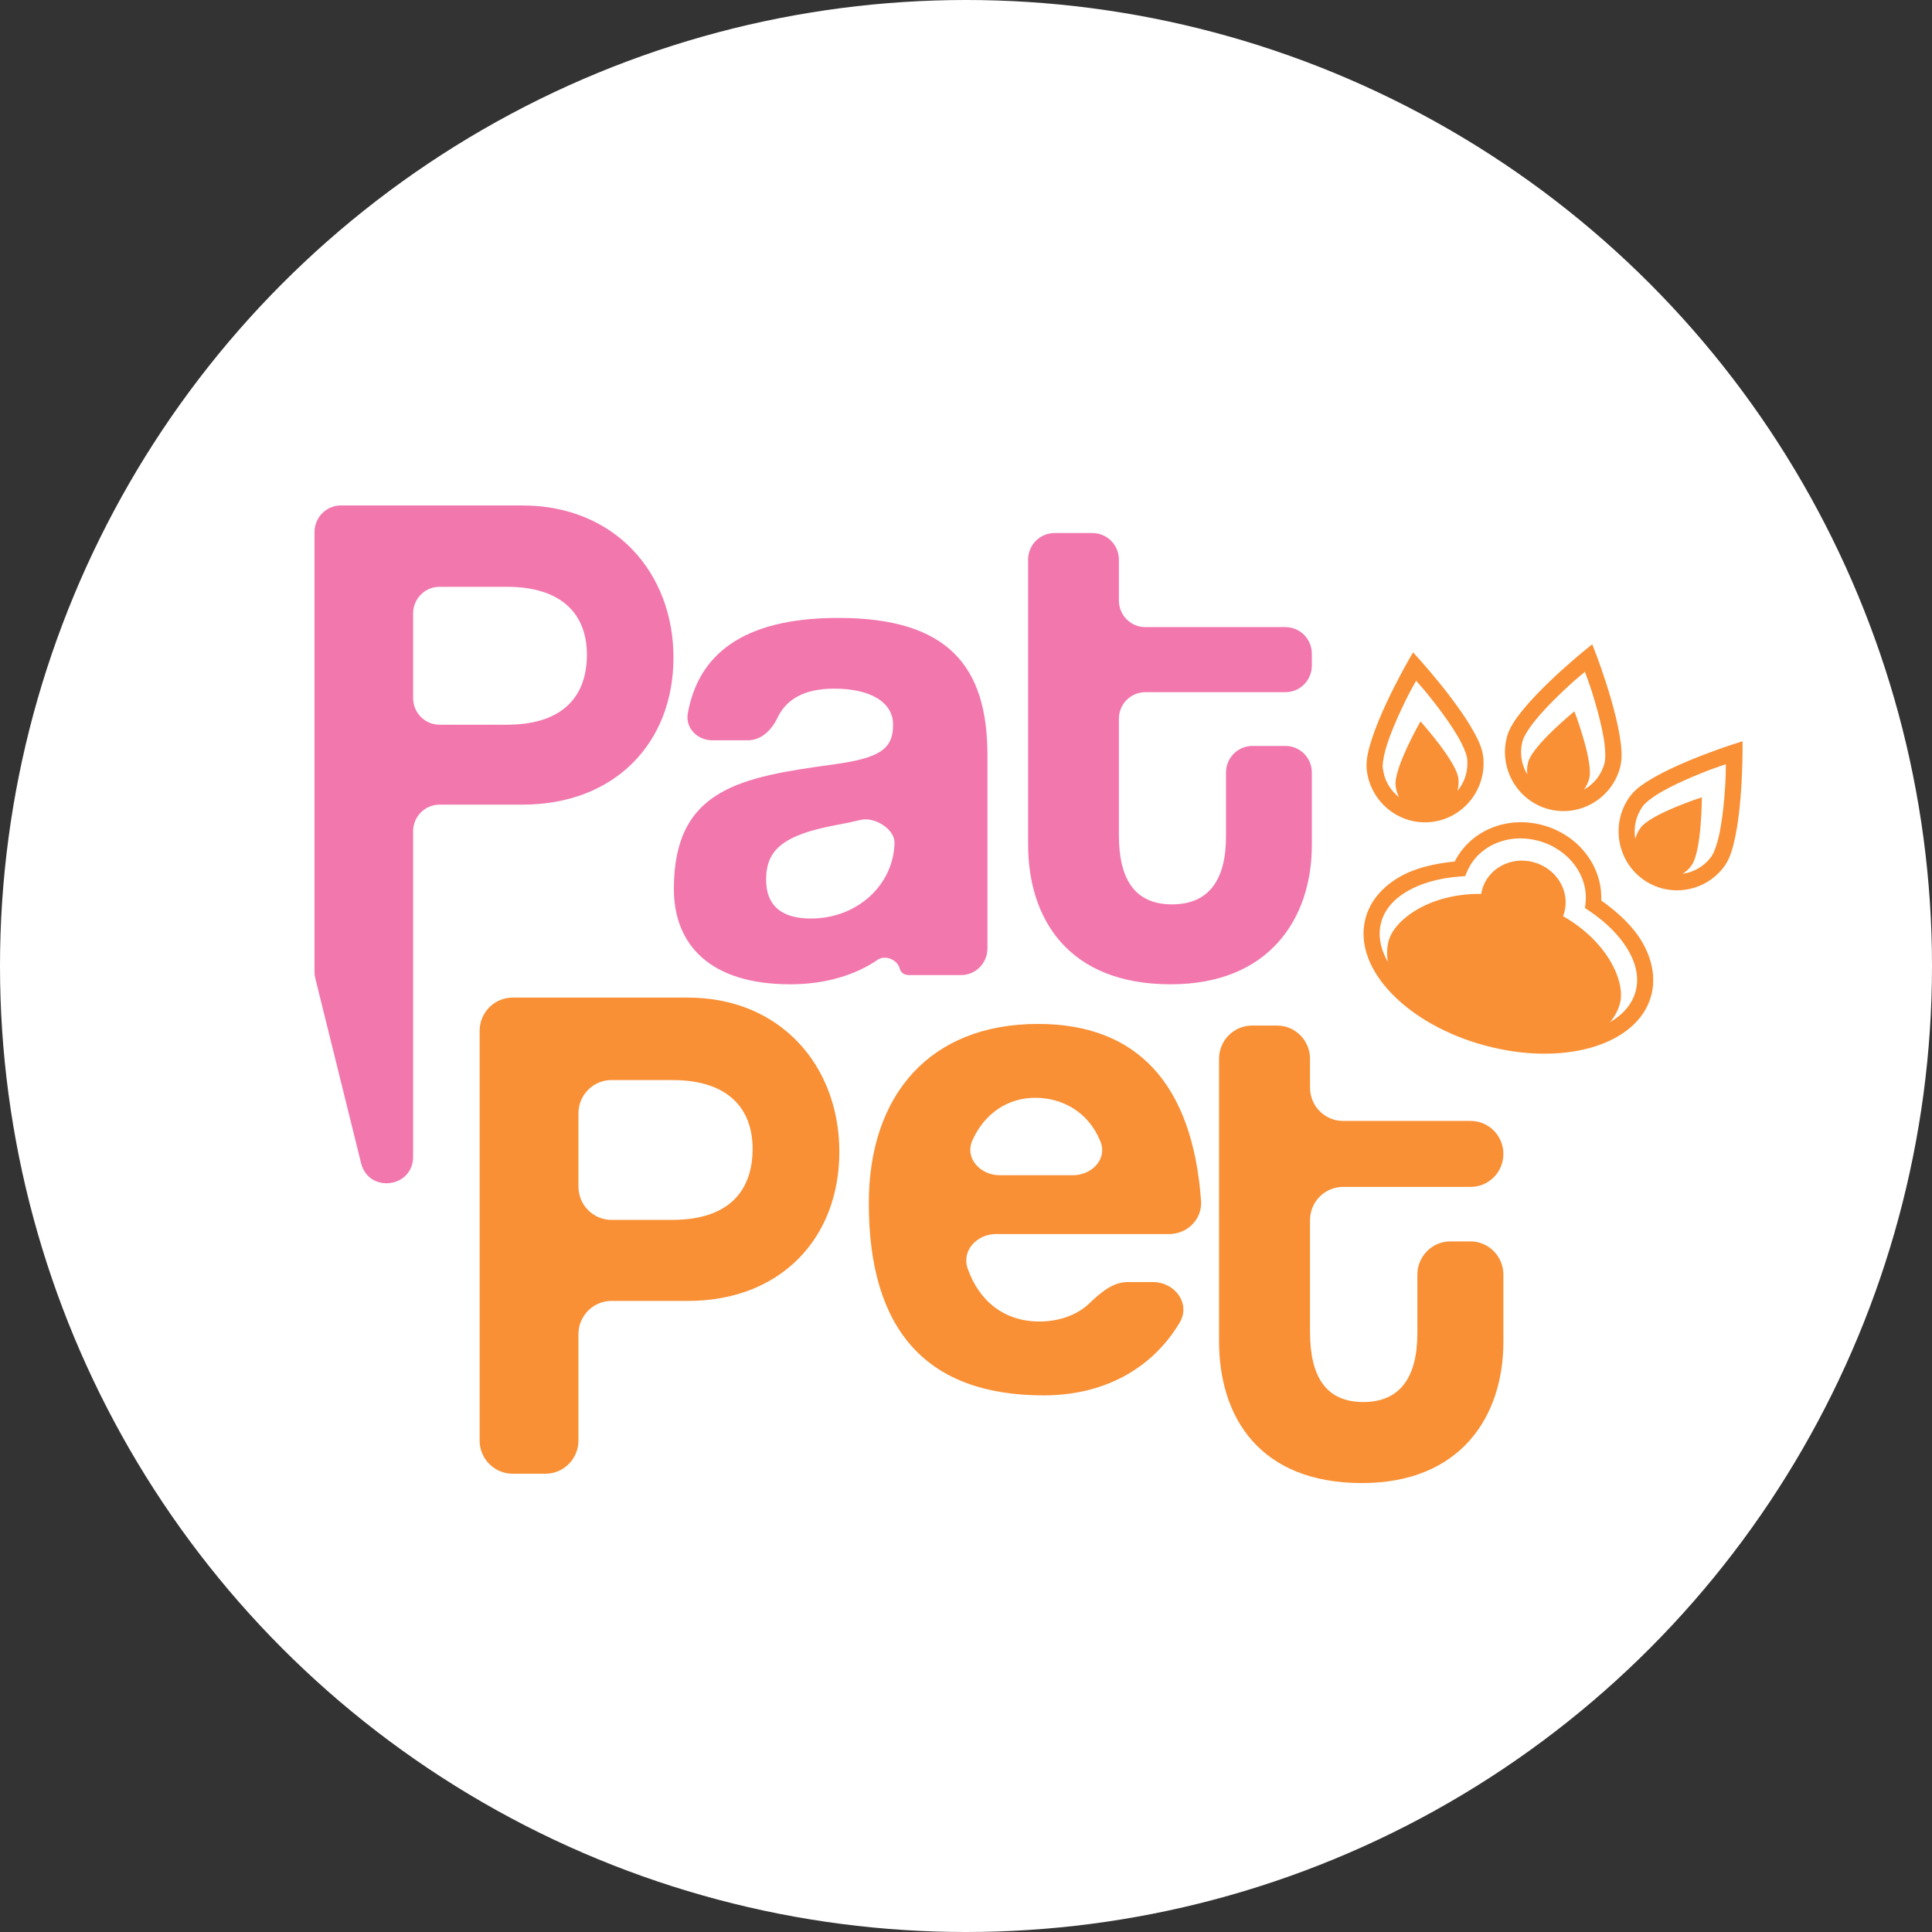 <svg width="139" height="139" viewBox="0 0 139 139" fill="none" xmlns="http://www.w3.org/2000/svg">
<rect x="0" y="0" width="139" height="139" fill="#333333" stroke="none"/>
<circle cx="69.5" cy="69.5" r="69.5" fill="white"/>
<path d="M29.722 50.227C29.722 51.284 30.573 52.141 31.623 52.141H36.459C40.542 52.141 42.226 50.054 42.226 47.103C42.226 44.304 40.542 42.218 36.459 42.218H31.623C30.573 42.218 29.722 43.075 29.722 44.132V50.227ZM29.722 83.217C29.722 85.475 26.519 85.871 25.977 83.68L22.684 70.382C22.647 70.231 22.628 70.075 22.628 69.919V38.28C22.628 37.223 23.479 36.366 24.529 36.366H37.582C44.217 36.366 48.453 41.2 48.453 47.307C48.453 53.464 44.217 57.891 37.582 57.891H31.623C30.573 57.891 29.722 58.748 29.722 59.805V83.217Z" fill="#F277AD"/>
<path d="M64.356 60.639C64.374 59.637 62.906 58.751 61.939 58.986C61.426 59.111 60.826 59.234 60.12 59.367C56.343 60.079 55.118 61.148 55.118 63.285C55.118 65.168 56.241 66.084 58.333 66.084C61.753 66.084 64.305 63.59 64.356 60.639ZM71.042 68.24C71.042 69.297 70.191 70.154 69.141 70.154H65.401C65.081 70.154 64.809 69.996 64.731 69.684C64.572 69.046 63.687 68.678 63.148 69.049C61.569 70.137 59.418 70.816 56.853 70.816C51.137 70.816 48.483 68.017 48.483 63.946C48.483 56.721 53.332 55.906 60.018 54.99C63.335 54.532 64.254 53.871 64.254 52.141C64.254 50.513 62.62 49.546 60.018 49.546C57.801 49.546 56.552 50.346 55.925 51.661C55.515 52.523 54.768 53.26 53.818 53.26H51.239C50.174 53.26 49.294 52.373 49.485 51.319C50.234 47.191 53.309 44.457 60.324 44.457C68.286 44.457 71.042 48.019 71.042 54.329V68.24Z" fill="#F277AD"/>
<path d="M88.207 60.181V55.581C88.207 54.524 89.058 53.667 90.108 53.667H92.481C93.531 53.667 94.382 54.524 94.382 55.581V60.791C94.382 66.084 91.32 70.816 84.226 70.816C76.877 70.816 73.968 66.134 73.968 60.74V40.265C73.968 39.208 74.819 38.351 75.868 38.351H78.599C79.649 38.351 80.5 39.208 80.5 40.265V43.205C80.5 44.262 81.351 45.119 82.401 45.119H92.481C93.531 45.119 94.382 45.975 94.382 47.032V47.886C94.382 48.943 93.531 49.8 92.481 49.8H82.401C81.351 49.8 80.5 50.657 80.5 51.714V60.079C80.5 63.234 81.623 65.066 84.328 65.066C86.982 65.066 88.207 63.285 88.207 60.181Z" fill="#F277AD"/>
<path d="M41.617 85.374C41.617 86.695 42.681 87.766 43.993 87.766H48.368C52.46 87.766 54.148 85.651 54.148 82.659C54.148 79.821 52.46 77.706 48.368 77.706H43.993C42.681 77.706 41.617 78.777 41.617 80.098V85.374ZM41.617 103.638C41.617 104.959 40.553 106.03 39.241 106.03H36.884C35.572 106.03 34.508 104.959 34.508 103.638V74.165C34.508 72.844 35.572 71.773 36.884 71.773H49.493C56.142 71.773 60.387 76.674 60.387 82.865C60.387 89.108 56.142 93.596 49.493 93.596H43.993C42.681 93.596 41.617 94.667 41.617 95.989V103.638Z" fill="#F99035"/>
<path d="M69.954 82.062C69.393 83.332 70.537 84.553 71.918 84.553H77.2C78.537 84.553 79.676 83.402 79.181 82.151C78.336 80.016 76.45 78.981 74.476 78.981C72.527 78.981 70.825 80.09 69.954 82.062ZM86.411 86.391C86.507 87.708 85.431 88.784 84.119 88.784H71.664C70.302 88.784 69.17 89.963 69.619 91.258C70.443 93.637 72.285 95.078 74.782 95.078C76.192 95.078 77.491 94.612 78.348 93.796C79.131 93.05 80.035 92.241 81.113 92.241H82.954C84.543 92.241 85.689 93.802 84.866 95.17C82.841 98.54 79.352 100.392 75.089 100.392C66.701 100.392 62.508 95.749 62.508 86.566C62.508 78.724 66.957 73.668 74.68 73.668C81.764 73.668 85.793 77.922 86.411 86.391Z" fill="#F99035"/>
<path d="M101.974 95.918V91.707C101.974 90.385 103.038 89.314 104.35 89.314H105.787C107.099 89.314 108.163 90.385 108.163 91.707V96.537C108.163 101.903 105.094 106.701 97.985 106.701C90.62 106.701 87.705 101.954 87.705 96.486V76.177C87.705 74.856 88.769 73.785 90.081 73.785H91.875C93.188 73.785 94.251 74.856 94.251 76.177V78.254C94.251 79.576 95.315 80.647 96.627 80.647H105.806C107.108 80.647 108.163 81.709 108.163 83.02C108.163 84.331 107.108 85.393 105.806 85.393H96.627C95.315 85.393 94.251 86.464 94.251 87.785V95.815C94.251 99.013 95.376 100.871 98.087 100.871C100.747 100.871 101.974 99.065 101.974 95.918Z" fill="#F99035"/>
<path d="M114.556 46.352L113.935 46.857C113.935 46.857 112.72 47.843 111.434 49.083C110.792 49.702 110.129 50.385 109.582 51.053C109.036 51.722 108.595 52.355 108.419 53.013C107.819 55.27 109.158 57.606 111.4 58.211C113.642 58.816 115.961 57.467 116.562 55.21C116.737 54.551 116.669 53.781 116.528 52.927C116.387 52.073 116.154 51.149 115.905 50.289C115.407 48.568 114.843 47.102 114.843 47.102L114.556 46.352ZM114.028 48.334C114.209 48.827 114.433 49.389 114.788 50.617C115.029 51.449 115.253 52.338 115.382 53.119C115.511 53.901 115.524 54.59 115.439 54.907C115.214 55.756 114.662 56.423 113.956 56.811C114.127 56.583 114.258 56.319 114.336 56.026C114.661 54.805 113.272 51.178 113.272 51.178C113.272 51.178 110.268 53.619 109.943 54.841C109.865 55.135 109.848 55.43 109.883 55.715C109.463 55.023 109.316 54.166 109.542 53.316C109.626 52.999 109.982 52.409 110.482 51.797C110.981 51.186 111.616 50.529 112.238 49.929C113.156 49.045 113.627 48.67 114.028 48.334ZM101.662 46.934L101.266 47.629C101.266 47.629 100.485 48.992 99.731 50.615C99.354 51.426 98.982 52.305 98.713 53.127C98.443 53.949 98.26 54.699 98.332 55.376C98.582 57.7 100.668 59.391 102.975 59.139C105.283 58.888 106.963 56.785 106.713 54.462C106.64 53.784 106.299 53.094 105.861 52.349C105.423 51.604 104.872 50.826 104.331 50.114C103.249 48.691 102.2 47.528 102.2 47.528L101.662 46.934ZM125.371 53.33L124.611 53.575C124.611 53.575 123.124 54.053 121.481 54.741C120.659 55.085 119.796 55.481 119.046 55.906C118.297 56.331 117.661 56.758 117.261 57.308C115.891 59.194 116.3 61.86 118.173 63.24C120.047 64.619 122.695 64.205 124.065 62.319C124.465 61.769 124.676 61.027 124.851 60.179C125.026 59.331 125.14 58.383 125.216 57.49C125.369 55.705 125.369 54.132 125.369 54.132L125.371 53.33ZM124.169 54.986C124.161 55.511 124.167 56.117 124.058 57.391C123.984 58.255 123.873 59.165 123.713 59.941C123.553 60.716 123.318 61.362 123.126 61.628C122.611 62.336 121.857 62.758 121.06 62.863C121.301 62.713 121.518 62.515 121.695 62.27C122.437 61.25 122.442 57.363 122.442 57.363C122.442 57.363 118.765 58.546 118.024 59.567C117.846 59.812 117.724 60.08 117.655 60.357C117.513 59.56 117.683 58.708 118.198 57.998C118.391 57.733 118.931 57.315 119.616 56.926C120.302 56.537 121.131 56.155 121.926 55.822C123.1 55.331 123.675 55.153 124.169 54.986ZM101.883 48.976C102.228 49.37 102.637 49.811 103.409 50.826C103.932 51.515 104.46 52.264 104.861 52.945C105.262 53.627 105.521 54.261 105.557 54.588C105.65 55.461 105.375 56.285 104.857 56.903C104.934 56.629 104.961 56.335 104.929 56.034C104.794 54.777 102.197 51.901 102.197 51.901C102.197 51.901 100.272 55.27 100.407 56.527C100.44 56.828 100.529 57.109 100.663 57.36C100.025 56.868 99.581 56.123 99.487 55.25C99.452 54.923 99.569 54.245 99.816 53.493C100.062 52.741 100.421 51.898 100.786 51.112C101.323 49.955 101.629 49.435 101.883 48.976ZM110.983 59.364C108.36 58.657 105.761 59.801 104.663 61.982C103.15 62.131 101.743 62.473 100.645 63.12C99.46 63.817 98.576 64.82 98.243 66.07C97.746 67.936 98.576 69.892 100.151 71.511C101.725 73.13 104.073 74.474 106.845 75.222C109.617 75.969 112.306 75.985 114.465 75.373C116.624 74.761 118.305 73.481 118.801 71.617C119.137 70.355 118.863 69.029 118.172 67.818C117.53 66.694 116.463 65.679 115.201 64.785C115.309 62.351 113.59 60.068 110.983 59.364ZM110.682 60.494C112.91 61.096 114.291 63.052 114.073 64.97L114.032 65.326L114.329 65.525C115.61 66.382 116.587 67.39 117.164 68.4C117.741 69.41 117.922 70.4 117.679 71.314C117.439 72.217 116.796 72.98 115.828 73.549C116.169 73.148 116.417 72.693 116.551 72.188C116.958 70.661 115.694 67.763 112.458 65.915C112.494 65.823 112.525 65.728 112.551 65.63C112.962 64.084 111.97 62.472 110.334 62.031C108.699 61.589 107.039 62.486 106.627 64.032C106.602 64.126 106.583 64.219 106.568 64.312C102.831 64.272 100.311 66.177 99.906 67.698C99.774 68.197 99.762 68.71 99.857 69.223C99.304 68.248 99.127 67.27 99.365 66.374C99.606 65.469 100.244 64.711 101.231 64.13C102.219 63.549 103.547 63.167 105.06 63.059L105.414 63.034L105.554 62.703C106.31 60.907 108.442 59.89 110.682 60.494Z" fill="#F99035"/>
</svg>
